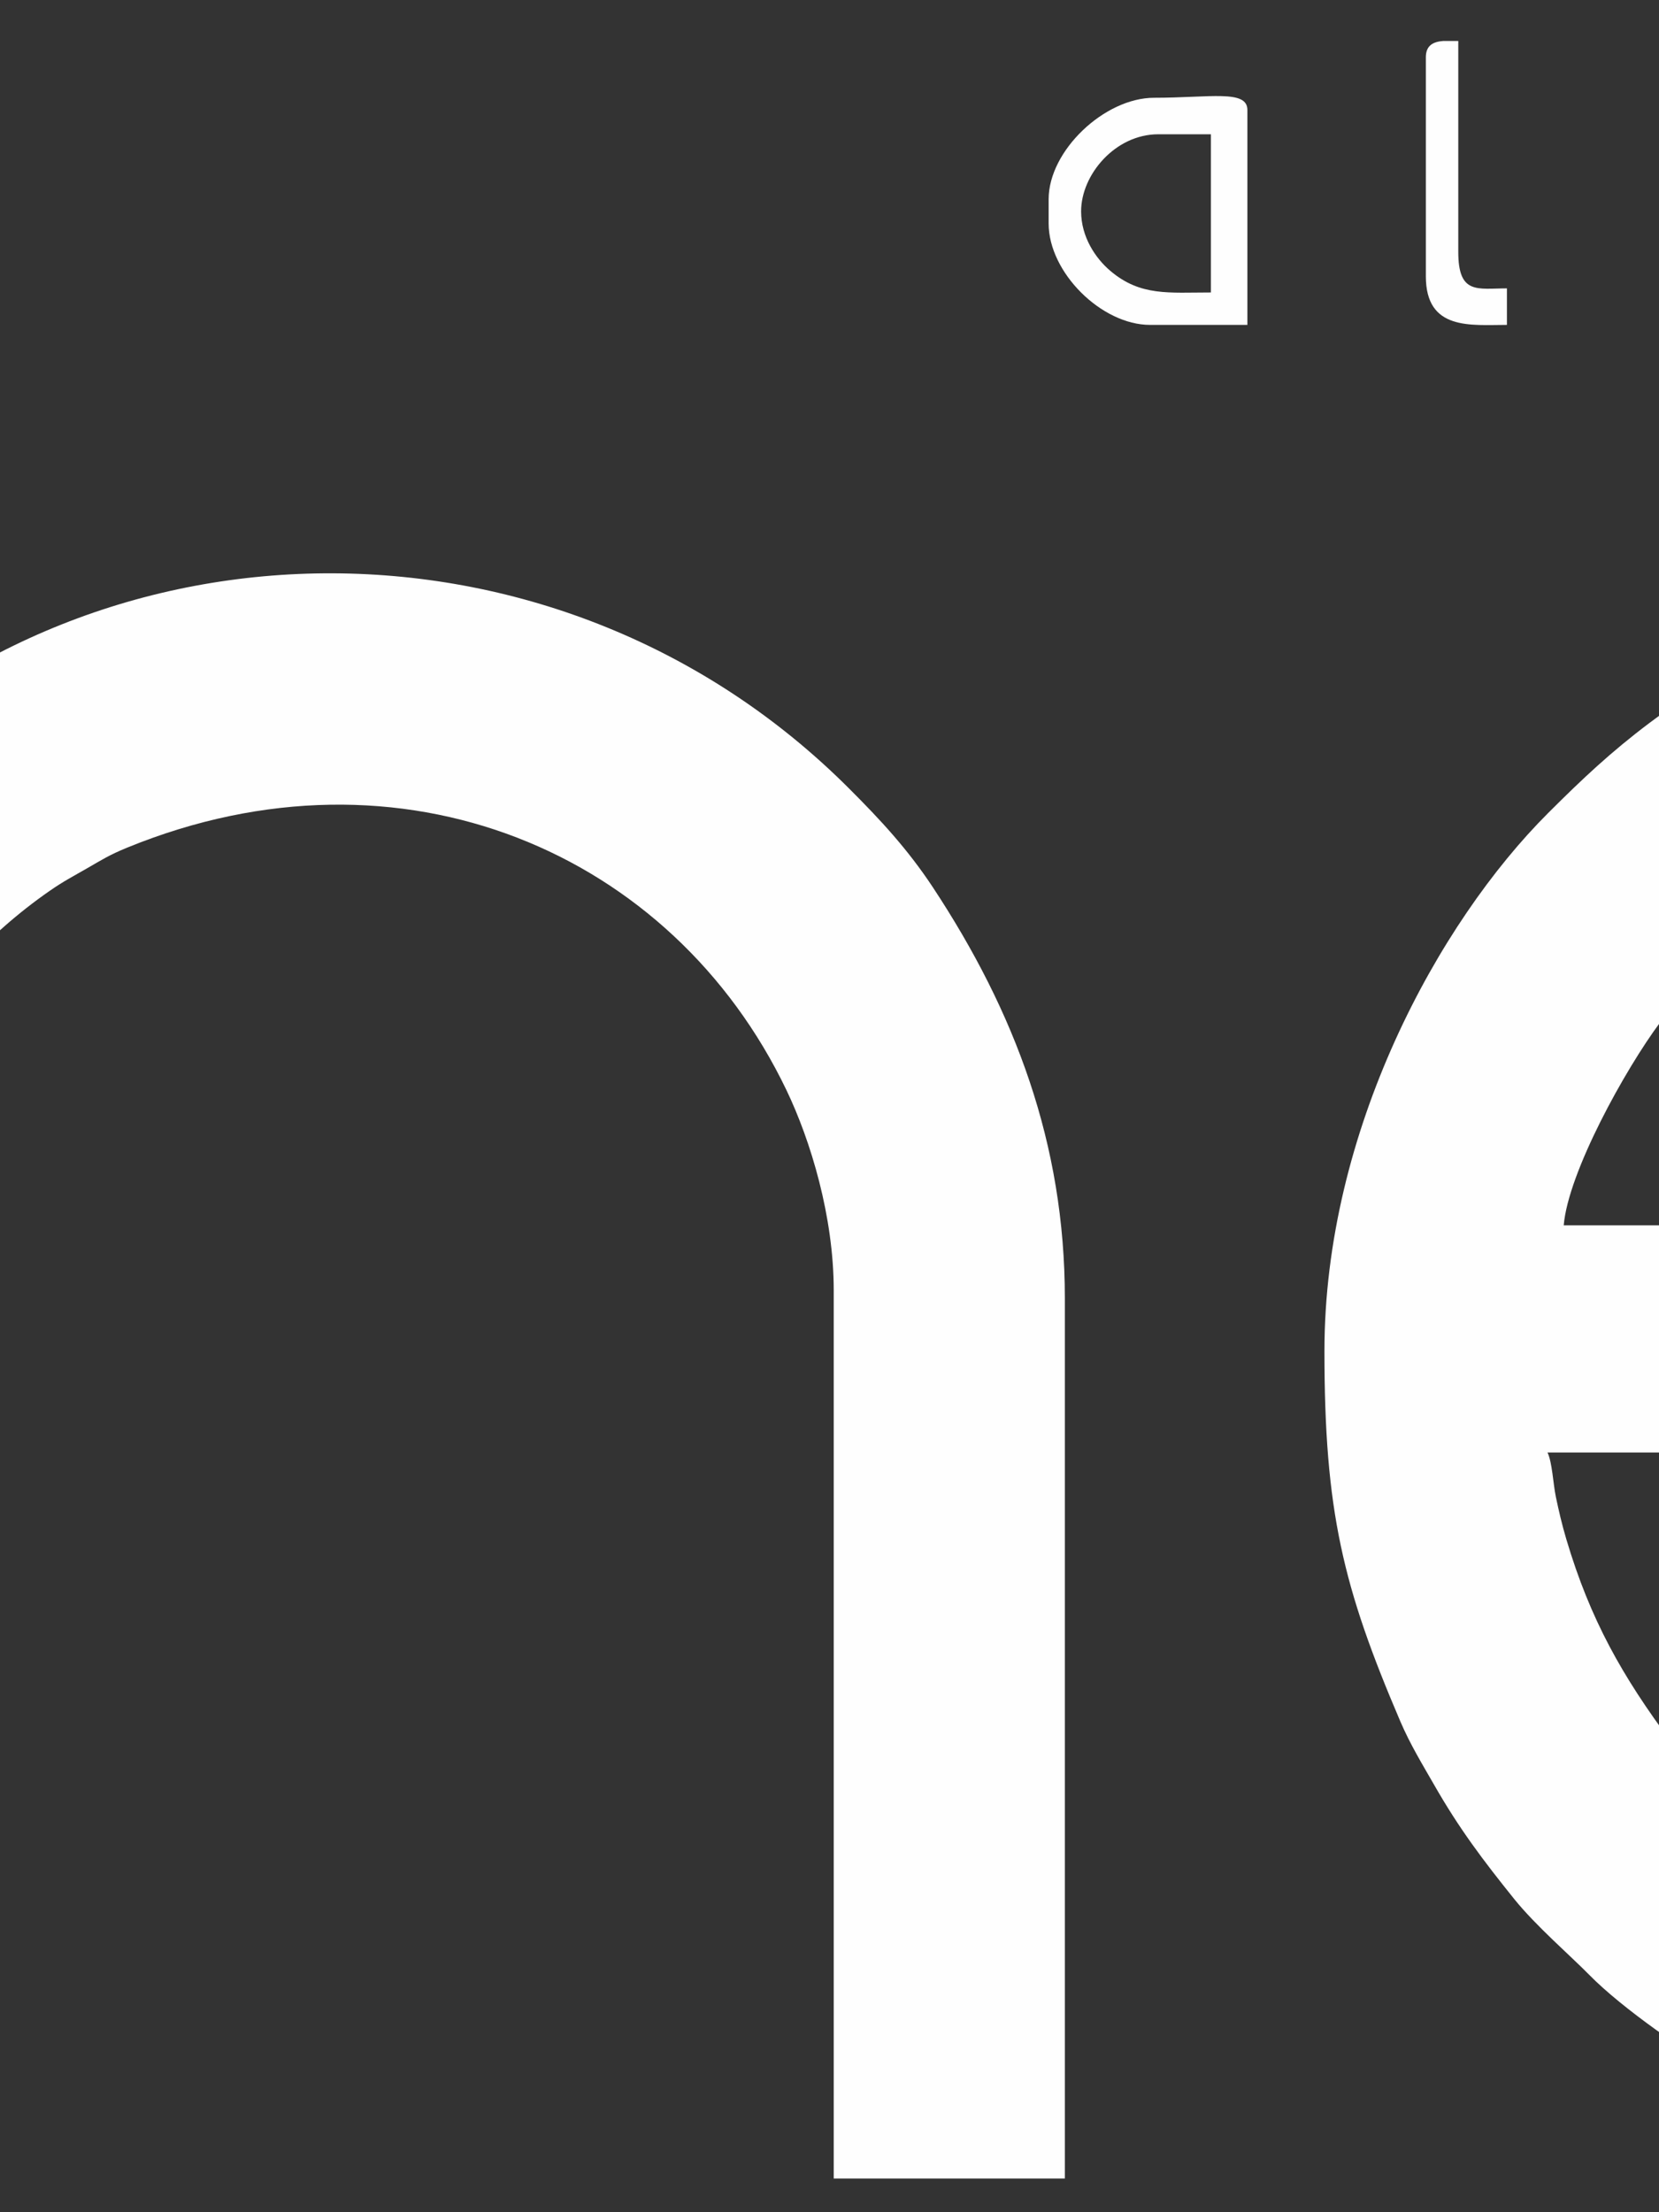 <?xml version="1.0" encoding="UTF-8"?>
<!DOCTYPE svg PUBLIC "-//W3C//DTD SVG 1.1//EN" "http://www.w3.org/Graphics/SVG/1.1/DTD/svg11.dtd">
<!-- Creator: CorelDRAW 2020 (64 Bit) -->
<svg xmlns="http://www.w3.org/2000/svg" xml:space="preserve" width="354px" height="472px" version="1.1" style="shape-rendering:geometricPrecision; text-rendering:geometricPrecision; image-rendering:optimizeQuality; fill-rule:evenodd; clip-rule:evenodd"
viewBox="0 0 354 472"
 xmlns:xlink="http://www.w3.org/1999/xlink"
 xmlns:xodm="http://www.corel.com/coreldraw/odm/2003">
 <rect x="0" y="0" width="354" height="472" fill="#333333" stroke="none"/>
 <defs>
  <style type="text/css">
   <![CDATA[
    .fil0 {fill:#FEFEFE}
   ]]>
  </style>
 </defs>
 <g id="Camada_x0020_1">
  <g id="_2567698910528">
   <path class="fil0" d="M-349.13 286.54l0 178.27 49.32 0 0 -185.19c0,-28.65 11.49,-57.05 30.94,-76.38 40.16,-39.93 101.61,-43.18 146.74,-5.24 3,2.52 4.62,3.61 7.31,6.53 1.6,1.74 1.62,2.13 3.07,3.86 19,22.59 26.56,45.1 26.56,77.28l0 179.14 49.33 0 0 -191.25c0,-32.77 20,-65.11 46.38,-83.43 3.09,-2.15 5,-3.1 8.1,-4.89 3.17,-1.82 4.66,-2.81 8.57,-4.41 58.55,-23.91 116.28,1.03 140.62,51.75 5.21,10.86 10.09,27.06 10.09,42.71l0 189.52 49.32 0 0 -187.79c0,-32.97 -10.65,-61.18 -28.2,-87.76 -5.39,-8.14 -11.16,-14.35 -17.88,-21.06 -61.06,-61.07 -159.6,-60.69 -218.51,-1.74 -5.99,6 -20.89,21.48 -22.72,28.35 -2.5,-1.68 -3.53,-4.13 -5.43,-6.69 -8.48,-11.39 -20.19,-24.03 -31.27,-32.77 -5.15,-4.06 -9.9,-7.02 -15.39,-10.57 -8.89,-5.76 -24.08,-12.65 -35.31,-15.75 -37.63,-10.37 -75.54,-9.2 -110.21,7.49 -59.52,28.66 -91.43,82.51 -91.43,150.02z"/>
   <path class="fil0" d="M-670.2 416.35l-82.21 0 0 -243.18 83.94 0c39.71,0 80.92,29.62 100.36,63.2 9.23,15.94 17.22,39.83 16.19,58.63 -1.85,33.78 -13.79,60.57 -36.28,83.06 -5.48,5.47 -9.24,9.25 -15.48,13.94 -17.15,12.92 -42.71,24.35 -66.52,24.35zm-129.81 -355.68l0 -11.15c0.33,-12.64 3.01,-23.26 20.49,-30.66 7.53,-3.19 16.68,-3.19 27.11,-3.19l0 108.17c34.12,0 78.44,-2.31 107.94,2.84 31.65,5.52 55.09,18.09 76.4,34.36 44.15,33.69 72.08,97.89 62.69,156.19 -9.3,57.76 -41.93,103.65 -92.57,128.97 -32.71,16.36 -56,17.75 -93.02,17.75 -37.03,0 -71.67,0.86 -109.04,0.86l0 -404.14z"/>
   <path class="fil0" d="M448.77 169.71c16.71,0 32.67,3.06 45.25,8.4 10.2,4.33 24.51,12.11 32.42,19.51 8.62,8.06 11.37,10.02 18.88,20.06 9.54,12.72 17.25,27.04 21.14,43.76l-232.79 0c0.94,-11.27 13.08,-33.27 20.64,-43.39 9.24,-12.37 20.72,-23.05 33.92,-30.99 5.65,-3.4 10.77,-6.14 17.26,-8.71 11.99,-4.75 26.58,-8.64 43.28,-8.64zm-166.16 118.56c0,34.18 3.94,50.37 16.19,79 2.12,4.95 4.7,9.15 7.22,13.55 5.35,9.36 10.43,16.08 17.13,24.41 4.57,5.67 12.1,12.18 15.93,16.09 6.99,7.14 21.31,17.12 30.07,21.86l14.42 7.21c18.38,8.62 42.89,14.42 69.53,14.42l117.69 0c1.99,0 2.6,-0.6 2.6,-2.59l0 -43.27c0,-4.28 -10.56,-2.6 -19.04,-2.6l-109.92 0.01c-31.56,0.18 -69.04,-19.48 -87.78,-44.63 -10.45,-14.02 -17.32,-26.12 -22.43,-43.33 -0.93,-3.12 -1.62,-6.11 -2.23,-9.03 -0.58,-2.79 -0.77,-7.36 -1.78,-9.46l285.58 0c2.42,-5.05 1.73,-13.6 1.73,-19.91 0,-33.5 -12.15,-68.01 -28.89,-93.13 -5.7,-8.54 -8.38,-10.98 -13.64,-17.51 -1.99,-2.48 -2.49,-3.22 -4.84,-5.54 -14.55,-14.38 -27.92,-25.3 -46.67,-34.69 -55.04,-27.58 -122.8,-21.58 -171.52,15.12 -8.27,6.23 -14.25,11.87 -21.54,19.14 -23.62,23.55 -47.81,67.98 -47.81,114.88z"/>
   <path class="fil0" d="M671.18 213.85l0 248.37c0,1.99 0.6,2.59 2.59,2.59l45 0 0 -237.12c0,-28.06 4.6,-47.75 26.05,-54.44 9.77,-3.05 53.34,-2.04 69.18,-1.78 3.85,0.06 7.76,1.02 7.76,-2.62l0 -45.87c-29.68,0 -74.46,-2.71 -99.85,5.72 -5.84,1.94 -10.71,4.13 -15.43,7.08 -7.98,4.99 -11.94,8.89 -17.63,16.12 -5.13,6.51 -8.83,14.28 -11.52,22.23 -3.65,10.84 -6.15,25.39 -6.15,39.72z"/>
   <path class="fil0" d="M-454.71 157.59l0 307.22 49.32 0 0 -342.7c-13.46,0 -28.32,-0.45 -38.32,9.28 -7.62,7.42 -11,13.81 -11,26.2z"/>
   <path class="fil0" d="M920.41 322.89c-17.08,-9.04 -25.95,-15.58 -50.19,-15.58 -22.27,0 -45.37,13.95 -54.82,32.58 -1.67,3.28 -2.57,5.91 -4.03,8.96 2.44,-0.65 7.75,-5.27 11.41,-7.63 25.12,-16.18 65.53,-19.99 92.08,-4.13 2.64,1.58 7.47,5.06 9.88,5.7 0.83,-10.01 14.17,-28.45 23.48,-35.36 28.12,-20.86 64.61,-23.84 90.55,0.08 7.71,7.11 19.01,24.69 20.11,37.88 9.03,-2.11 21.77,-13.17 52.93,-7.93 28.18,4.73 36.47,20.53 40.53,23.5 -0.18,-8.24 -7.61,-17.46 -12.23,-23.24 -17.88,-22.38 -52.55,-25.58 -77.77,-12.24 -0.17,-7.54 -4.94,-16.98 -8.06,-22.23 -3.79,-6.39 -8.77,-12.37 -14.3,-16.85 -34.04,-27.51 -82.75,-19.16 -108.95,15.95 -2.17,2.92 -4.23,6.25 -6.02,9.56 -1.99,3.72 -2.88,7.41 -4.6,10.98z"/>
   <path class="fil0" d="M879.74 133.36l-0.03 48.5c0.01,5.97 0.91,10.26 0.9,17.27 -0.06,20.96 7.73,36 24.58,46.38 36.65,22.57 81,-5.05 81,-44.65l0 -80.48 -15.58 0 0 83.08c0,4.95 -1.91,10.04 -3.82,13.49 -0.94,1.71 -2.23,3.85 -3.36,5.3 -24.16,30.92 -68.11,12.54 -68.11,-23.98l0 -77.89c-7.89,0 -15.58,-0.42 -15.58,12.98z"/>
   <path class="fil0" d="M1047.63 179.23l-33.75 0 0 -43.27 36.34 0c9.31,0 19.04,9.74 19.04,19.04 0,7.59 0.3,11.99 -7.1,18.85 -3.35,3.11 -8.34,5.38 -14.53,5.38zm-49.33 -50.19l0 124.61c10.26,0 15.58,1.47 15.58,-2.59l0 -56.25 32.02 0c21.69,0 38.08,-15.76 38.08,-39.81 0,-17.51 -17.11,-34.62 -34.62,-34.62l-42.41 0c-4.35,0 -8.65,4.3 -8.65,8.66z"/>
   <path class="fil0" d="M440.98 27.78c10.81,0 13.58,5.08 17.31,12.12l-32.02 0c1.37,-5.9 7.66,-12.12 14.71,-12.12zm-0.87 41.54l19.91 0 0 -6.92c-16.02,0 -30.57,2.67 -34.62,-14.71l40.68 0c0,-11.44 -4.19,-21.02 -14.41,-25.4 -9.96,-4.28 -20.52,-0.77 -26.52,5.24 -6.09,6.08 -8.97,16 -5.53,25.94 2.62,7.6 10.92,15.85 20.49,15.85z"/>
   <path class="fil0" d="M571.66 46.82c0,-11.28 8.3,-18.17 14.71,-18.17l12.98 0 0 33.75c-10.23,0 -19.61,1.11 -25.41,-9.21 -1.07,-1.91 -2.28,-3.94 -2.28,-6.37zm27.69 -33.75l0 7.79c-10.49,0 -19.83,-1.24 -28.27,7.21 -15.53,15.53 -3.08,41.25 15.29,41.25l19.9 0 0 -60.58c-3.45,0.08 -6.92,1.01 -6.92,4.33z"/>
   <path class="fil0" d="M790.6 45.09c0,-8.52 8.34,-16.44 14.71,-16.44l12.99 0 0 33.75c-10.23,0 -27.7,-0.04 -27.7,-17.31zm14.71 24.23l20.77 0 0 -45.86c0,-4.34 -7.37,-2.6 -19.03,-2.6 -13.17,0 -23.3,11.6 -23.99,23.53 -0.71,12.27 10.5,24.93 22.25,24.93z"/>
   <path class="fil0" d="M230.69 45.09c0,-7.87 7.33,-16.44 16.44,-16.44l11.25 0 0 33.75c-9.01,0 -15,0.83 -21.4,-4.56 -3.21,-2.7 -6.29,-7.28 -6.29,-12.75zm-6.93 -2.59l0 5.19c0,10.44 11.28,21.63 21.64,21.63l20.77 0 0 -45.86c0,-4.4 -7.95,-2.6 -19.91,-2.6 -10.57,0 -22.5,11.28 -22.5,21.64z"/>
   <path class="fil0" d="M652.14 45.96c0,-10.69 8.87,-17.31 14.71,-17.31l12.98 0 0 33.75c-10.47,0 -19.37,1.02 -25.61,-9 -1.31,-2.09 -2.08,-4.4 -2.08,-7.44zm-7.79 -0.87c0,12.02 10.55,24.23 22.5,24.23l19.9 0 0 -48.46 -18.17 0c-12.95,0 -24.23,11.46 -24.23,24.23z"/>
   <path class="fil0" d="M724.83 13.07l0 43.27c0,14.45 11.4,12.98 18.18,12.98l0 -6.92c-13.62,0 -10.39,-4.43 -10.39,-34.62 14.12,0 12.98,1.16 12.98,-5.19 0,-3.84 -4.04,-2.59 -12.98,-2.59l0 -11.26 -1.94 0c-2.49,0.09 -5.85,0.69 -5.85,4.33z"/>
   <path class="fil0" d="M359.63 14.8l0 41.54c0,14.45 11.4,12.98 18.18,12.98l0 -6.92c-13.62,0 -10.39,-4.43 -10.39,-34.62 14.12,0 12.98,1.16 12.98,-5.19 0,-3.84 -4.04,-2.59 -12.98,-2.59l0 -11.26 -2.71 0c-2.56,0.15 -5.08,1.09 -5.08,6.06z"/>
   <path class="fil0" d="M304.25 12.21l0 46.73c0,11.66 9.61,10.38 17.3,10.38l0 -7.79c-6.28,0 -10.38,1.39 -10.38,-7.78l0 -45.01 -3.19 0c-1.98,0.15 -3.73,0.82 -3.73,3.47z"/>
   <path class="fil0" d="M504.15 32.98l0 36.34 7.79 0 0 -37.21c0,-5.45 9.41,-4.33 13.85,-4.33l0 -6.92c-9.84,0 -21.64,-2.01 -21.64,12.12z"/>
  </g>
 </g>
</svg>

